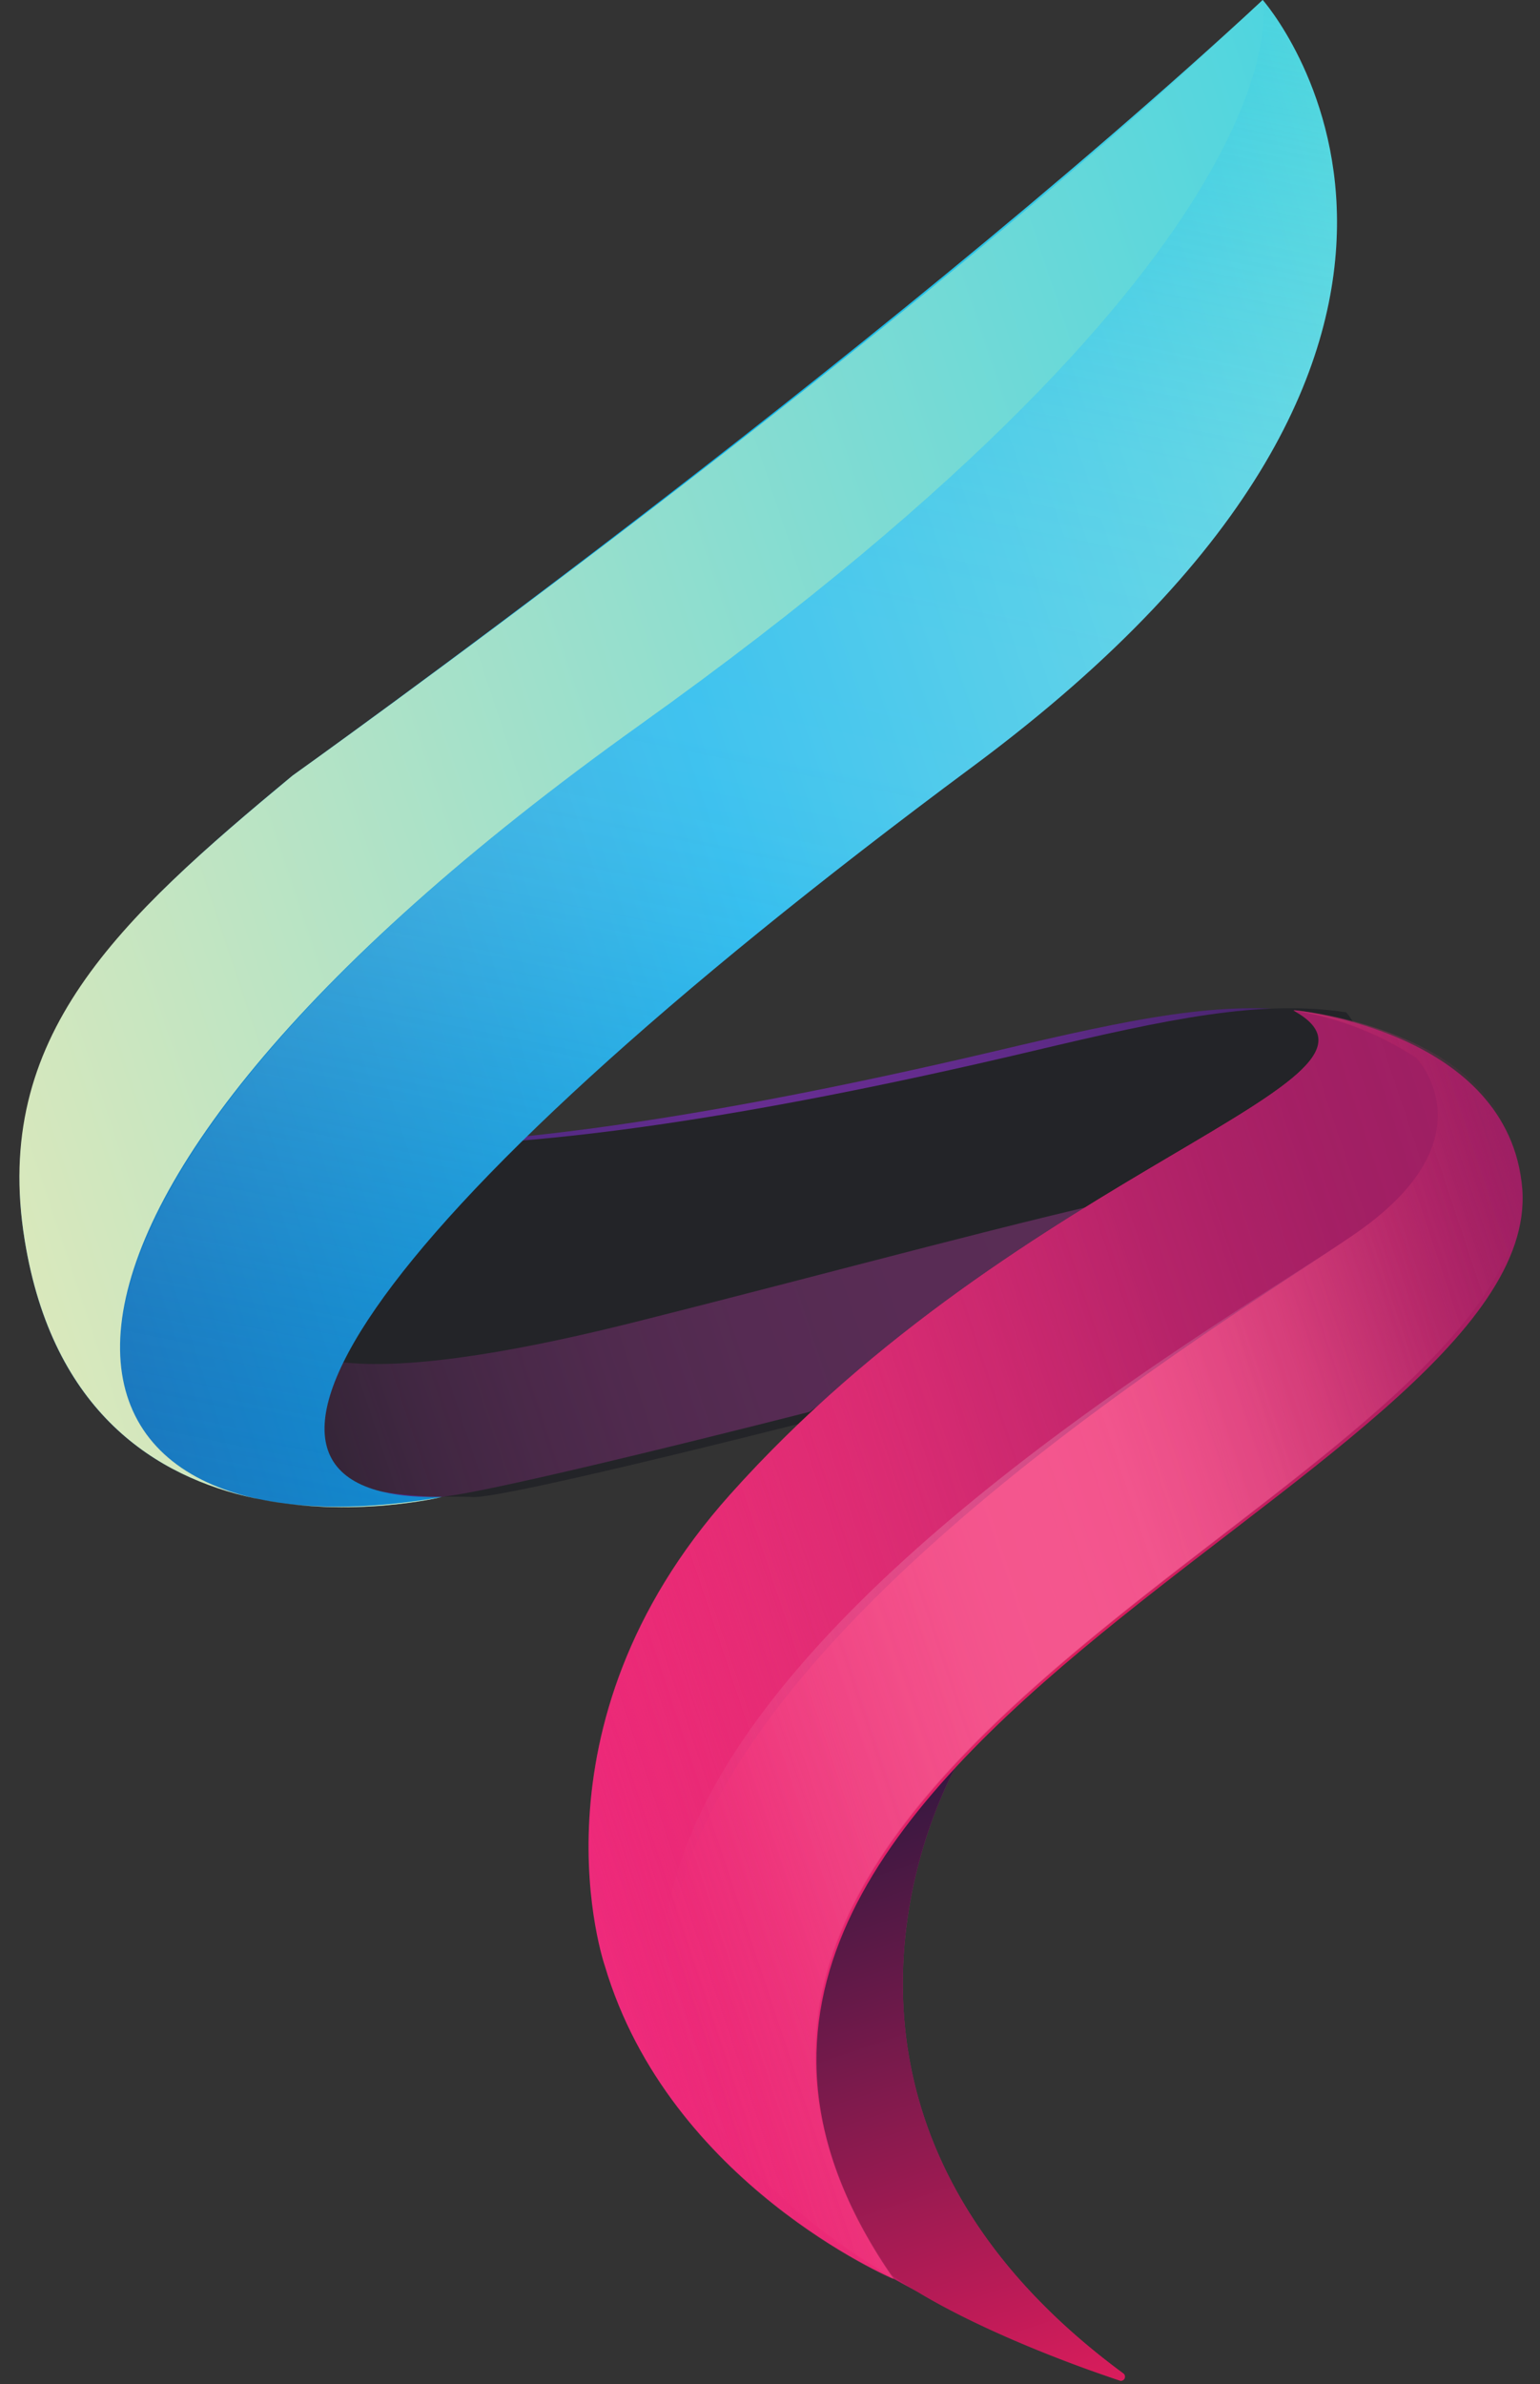 <svg xmlns:xlink="http://www.w3.org/1999/xlink" xmlns="http://www.w3.org/2000/svg" viewBox="0 0 119.26 184.57">
  <rect x="0" y="0" width="119.26" height="184.57" fill="#333333" stroke="none"/>
  <defs>
    <linearGradient id="a" x1="121.12" y1="-0.25" x2="213.62" y2="-0.25"
                    gradientTransform="translate(-100.81 145.97) rotate(-18.42)" gradientUnits="userSpaceOnUse">
      <stop offset="0" stop-color="#262262"/>
      <stop offset="0.5" stop-color="#662d91"/>
      <stop offset="0.67" stop-color="#642c8e"/>
      <stop offset="0.8" stop-color="#5c2a85"/>
      <stop offset="0.91" stop-color="#4e2675"/>
      <stop offset="1" stop-color="#3e2262"/>
    </linearGradient>
    <linearGradient id="b" x1="121.12" y1="1.37" x2="197.87" y2="1.37"
                    gradientTransform="translate(-100.81 145.97) rotate(-18.42)" gradientUnits="userSpaceOnUse">
      <stop offset="0" stop-color="#92278f" stop-opacity="0"/>
      <stop offset="0.05" stop-color="#942a8f" stop-opacity="0.16"/>
      <stop offset="0.13" stop-color="#982d90" stop-opacity="0.38"/>
      <stop offset="0.22" stop-color="#9b3090" stop-opacity="0.58"/>
      <stop offset="0.32" stop-color="#9d3390" stop-opacity="0.73"/>
      <stop offset="0.43" stop-color="#9f3591" stop-opacity="0.85"/>
      <stop offset="0.55" stop-color="#a03691" stop-opacity="0.94"/>
      <stop offset="0.71" stop-color="#a13791" stop-opacity="0.99"/>
      <stop offset="1" stop-color="#a13791"/>
    </linearGradient>
    <linearGradient id="c" x1="112.81" y1="-30.8" x2="236.08" y2="-30.8"
                    gradientTransform="translate(-100.81 145.97) rotate(-18.42)" gradientUnits="userSpaceOnUse">
      <stop offset="0" stop-color="#1c75bc"/>
      <stop offset="0.5" stop-color="#00aeef"/>
      <stop offset="1" stop-color="#4fd5df"/>
    </linearGradient>
    <linearGradient id="d" x1="157.94" y1="95.69" x2="157.94" y2="46.48"
                    gradientTransform="translate(-100.81 145.97) rotate(-18.42)" gradientUnits="userSpaceOnUse">
      <stop offset="0" stop-color="#da1c5c"/>
      <stop offset="0.5" stop-color="#9e1f63"/>
      <stop offset="1" stop-color="#9e1f63"/>
    </linearGradient>
    <linearGradient id="e" x1="158.19" y1="95.69" x2="158.19" y2="46.48"
                    gradientTransform="translate(-100.81 145.97) rotate(-18.42)" gradientUnits="userSpaceOnUse">
      <stop offset="0" stop-color="#da1c5c"/>
      <stop offset="1" stop-color="#351840"/>
    </linearGradient>
    <linearGradient id="f" x1="138.12" y1="40.94" x2="224.92" y2="40.94"
                    gradientTransform="translate(-100.81 145.97) rotate(-18.42)" gradientUnits="userSpaceOnUse">
      <stop offset="0" stop-color="#ee2a7b"/>
      <stop offset="0.5" stop-color="#da1c5c"/>
      <stop offset="1" stop-color="#9e1f63"/>
    </linearGradient>
    <linearGradient id="g" x1="138.12" y1="40.94" x2="225.04" y2="40.94"
                    gradientTransform="translate(-100.81 145.97) rotate(-18.42)" gradientUnits="userSpaceOnUse">
      <stop offset="0" stop-color="#ee2a7b" stop-opacity="0"/>
      <stop offset="0.02" stop-color="#ee2b7b" stop-opacity="0.09"/>
      <stop offset="0.07" stop-color="#ef2d7a" stop-opacity="0.3"/>
      <stop offset="0.12" stop-color="#f02f79" stop-opacity="0.49"/>
      <stop offset="0.18" stop-color="#f13078" stop-opacity="0.65"/>
      <stop offset="0.23" stop-color="#f13278" stop-opacity="0.77"/>
      <stop offset="0.29" stop-color="#f13378" stop-opacity="0.87"/>
      <stop offset="0.35" stop-color="#f23377" stop-opacity="0.94"/>
      <stop offset="0.42" stop-color="#f23477" stop-opacity="0.99"/>
      <stop offset="0.5" stop-color="#f23477"/>
      <stop offset="0.56" stop-color="#f13477" stop-opacity="0.98"/>
      <stop offset="0.63" stop-color="#ec3376" stop-opacity="0.93"/>
      <stop offset="0.69" stop-color="#e53174" stop-opacity="0.84"/>
      <stop offset="0.76" stop-color="#db2e71" stop-opacity="0.72"/>
      <stop offset="0.82" stop-color="#ce2b6e" stop-opacity="0.57"/>
      <stop offset="0.89" stop-color="#bd276a" stop-opacity="0.37"/>
      <stop offset="0.96" stop-color="#ab2266" stop-opacity="0.15"/>
      <stop offset="1" stop-color="#9e1f63" stop-opacity="0"/>
    </linearGradient>
    <linearGradient id="h" x1="112.81" y1="-30.8" x2="234.56" y2="-30.8"
                    gradientTransform="translate(-100.81 145.97) rotate(-18.42)" gradientUnits="userSpaceOnUse">
      <stop offset="0" stop-color="#d9e8bc"/>
      <stop offset="1" stop-color="#4fd5df"/>
    </linearGradient>
    <linearGradient id="i" x1="145.54" y1="22.17" x2="210.19" y2="-89.81"
                    gradientTransform="translate(-100.81 145.97) rotate(-18.42)" gradientUnits="userSpaceOnUse">
      <stop offset="0" stop-color="#1c75bc" stop-opacity="0"/>
      <stop offset="0.06" stop-color="#458ec5" stop-opacity="0.18"/>
      <stop offset="0.15" stop-color="#7db0d2" stop-opacity="0.43"/>
      <stop offset="0.24" stop-color="#abccdc" stop-opacity="0.63"/>
      <stop offset="0.32" stop-color="#d0e2e4" stop-opacity="0.79"/>
      <stop offset="0.39" stop-color="#eaf2ea" stop-opacity="0.91"/>
      <stop offset="0.45" stop-color="#f9fcee" stop-opacity="0.98"/>
      <stop offset="0.5" stop-color="#ffffef"/>
      <stop offset="0.59" stop-color="#fdffef" stop-opacity="0.99"/>
      <stop offset="0.66" stop-color="#f6fdee" stop-opacity="0.95"/>
      <stop offset="0.72" stop-color="#ecfaed" stop-opacity="0.89"/>
      <stop offset="0.77" stop-color="#dcf7ec" stop-opacity="0.8"/>
      <stop offset="0.82" stop-color="#c8f2ea" stop-opacity="0.69"/>
      <stop offset="0.87" stop-color="#afece8" stop-opacity="0.55"/>
      <stop offset="0.92" stop-color="#92e5e5" stop-opacity="0.38"/>
      <stop offset="0.96" stop-color="#71dde2" stop-opacity="0.19"/>
      <stop offset="1" stop-color="#4fd5df" stop-opacity="0"/>
    </linearGradient>
    <linearGradient id="j" x1="138.12" y1="40.94" x2="220.49" y2="40.94"
                    gradientTransform="translate(-100.81 145.97) rotate(-18.42)" gradientUnits="userSpaceOnUse">
      <stop offset="0" stop-color="#ee2a7b" stop-opacity="0"/>
      <stop offset="0.25" stop-color="#d32673" stop-opacity="0.34"/>
      <stop offset="0.49" stop-color="#bc236c" stop-opacity="0.62"/>
      <stop offset="0.7" stop-color="#ac2167" stop-opacity="0.83"/>
      <stop offset="0.88" stop-color="#a21f64" stop-opacity="0.95"/>
      <stop offset="1" stop-color="#9e1f63"/>
    </linearGradient>
    <linearGradient id="k" x1="141.43" y1="40.94" x2="225.04" y2="40.94"
                    gradientTransform="translate(-100.81 145.97) rotate(-18.42)" gradientUnits="userSpaceOnUse">
      <stop offset="0" stop-color="#ee2a7b" stop-opacity="0"/>
      <stop offset="0.03" stop-color="#f0478d" stop-opacity="0.14"/>
      <stop offset="0.08" stop-color="#f472a8" stop-opacity="0.34"/>
      <stop offset="0.13" stop-color="#f798bf" stop-opacity="0.51"/>
      <stop offset="0.18" stop-color="#f9b8d3" stop-opacity="0.66"/>
      <stop offset="0.24" stop-color="#fbd1e3" stop-opacity="0.79"/>
      <stop offset="0.3" stop-color="#fde6ef" stop-opacity="0.88"/>
      <stop offset="0.36" stop-color="#fef4f8" stop-opacity="0.95"/>
      <stop offset="0.42" stop-color="#fffcfd" stop-opacity="0.99"/>
      <stop offset="0.5" stop-color="#fff"/>
      <stop offset="0.56" stop-color="#fdfbfc" stop-opacity="0.98"/>
      <stop offset="0.62" stop-color="#f9f0f5" stop-opacity="0.93"/>
      <stop offset="0.69" stop-color="#f1dee8" stop-opacity="0.85"/>
      <stop offset="0.75" stop-color="#e5c4d6" stop-opacity="0.74"/>
      <stop offset="0.82" stop-color="#d7a3bf" stop-opacity="0.59"/>
      <stop offset="0.88" stop-color="#c57aa2" stop-opacity="0.41"/>
      <stop offset="0.95" stop-color="#b14b82" stop-opacity="0.2"/>
      <stop offset="1" stop-color="#9e1f63" stop-opacity="0"/>
    </linearGradient>
  </defs>
  <title>Tavola disegno 1</title>
  <g style="isolation:isolate">
    <path
      d="M19.68,87.53s10,5,57.42-6.16c10.61-2.51,17.64-4,24.28-3,0,0,5.87,6.15-7.24,11.79S62.67,109.3,62.67,109.3s-26.49,6.8-29,6.6-13.34,1.15-19.36-8.54S19.68,87.53,19.68,87.53Z"
      fill="url(#a)"/>
   
    <path
      d="M22.55,87.53s10,5.07,57.42-6.16c10.54-2.5,17.64-4,24.27-3,0,0,5.88,6.15-7.24,11.79S65.54,109.3,65.54,109.3s-26.49,6.8-29,6.6-13.34,1.15-19.37-8.54S22.55,87.53,22.55,87.53Z"
      fill="#232428"/>
    <path
      d="M49.26,102.33c-28.14,7.09-27.3.45-27.3.45s-3.2-5.06-6.27-10.51c-2.55,3.85-4.8,9.54-1.35,15.09,6,9.69,16.89,8.35,19.36,8.54s29-6.6,29-6.6S77.34,98.5,89.82,92.18C79.65,94.32,65.28,98.3,49.26,102.33Z"
      opacity="0.43" fill="url(#b)"/>
    <path
      d="M97.79,0S120.6,25.75,75.35,59.33c-48.52,36-61.08,57-41.14,56.56,0,0-28,6.87-32.3-19.9C-.65,80.22,9.71,70.75,22.65,60.05,22.65,60.05,67.48,28.05,97.79,0Z"
      fill="url(#c)"/>
    <path
      d="M74.07,136.7S58.73,162.93,87,183.76a.31.31,0,0,1-.28.54,114.36,114.36,0,0,1-17.46-7.85C51.58,166.66,65.2,146.38,74.07,136.7Z"
      fill="url(#d)"/>
    <path
      d="M74.07,136.7S58.73,162.93,87,183.76a.31.31,0,0,1-.28.54c-4.48-1.46-15-5.45-19.46-9.63C52.53,160.85,65.2,146.38,74.07,136.7Z"
      fill="url(#e)"/>
    <path
      d="M117.89,92.06c-1-12.3-17.7-13.85-17.7-13.85,10.06,5.51-21,12.13-43.67,37.53-16.09,18-9.68,36.46-9.68,36.46l0,0c5,16.87,22.36,24.23,22.36,24.23C41.43,136.4,119.56,114.73,117.89,92.06Z"
      fill="url(#f)"/>
    <path
      d="M117.89,92.06c-.47-12.47-17.7-13.85-17.7-13.85,10.06,5.51-21,12.13-43.67,37.53-16.09,18-9.68,36.46-9.68,36.46l0,0c5,16.87,22.36,24.23,22.36,24.23C41.43,136.4,117.54,115.62,117.89,92.06Z"
      fill="url(#g)"/>
    <path
      d="M49.6,56.09C101.86,18.79,97.79,0,97.79,0,71,25.56,22.65,60.05,22.65,60.05,9.17,71.23-.65,80.22,1.91,96c4.34,26.77,32.3,19.9,32.3,19.9C1.5,121.54-4.38,94.61,49.6,56.09Z"
      fill="url(#h)" style="mix-blend-mode:color-burn"/>
    <path
      d="M97.79,0h0s4.07,18.79-48.19,56.09C8.31,85.55,2.15,108.5,16.09,114.93a31.48,31.48,0,0,0,12.8,1.67,49.1,49.1,0,0,0,5.32-.71c-19.94.41-7.38-20.56,41.14-56.56C120.6,25.75,97.79,0,97.79,0Z"
      opacity="0.25" fill="url(#i)"/>
    <path
      d="M105.66,95c9.28-6.84,4.52-12.57,4-13.1a24.4,24.4,0,0,0-9.51-3.67c10.06,5.51-21,12.13-43.67,37.53-16.09,18-9.68,36.46-9.68,36.46l0,0c5,16.87,22.36,24.23,22.36,24.23C17.86,146.4,95.61,102.4,105.66,95Z"
      fill="url(#j)"/>
    <path
      d="M100.19,78.21a24.4,24.4,0,0,1,9.51,3.67c.48.53,5.24,6.26-4,13.1-10,7.42-89,49.93-36.42,81.47-27.81-40,48.3-60.83,48.65-84.39C117.42,79.59,100.19,78.21,100.19,78.21Z"
      opacity="0.17" fill="url(#k)" style="mix-blend-mode:soft-light"/>
  </g>
</svg>
